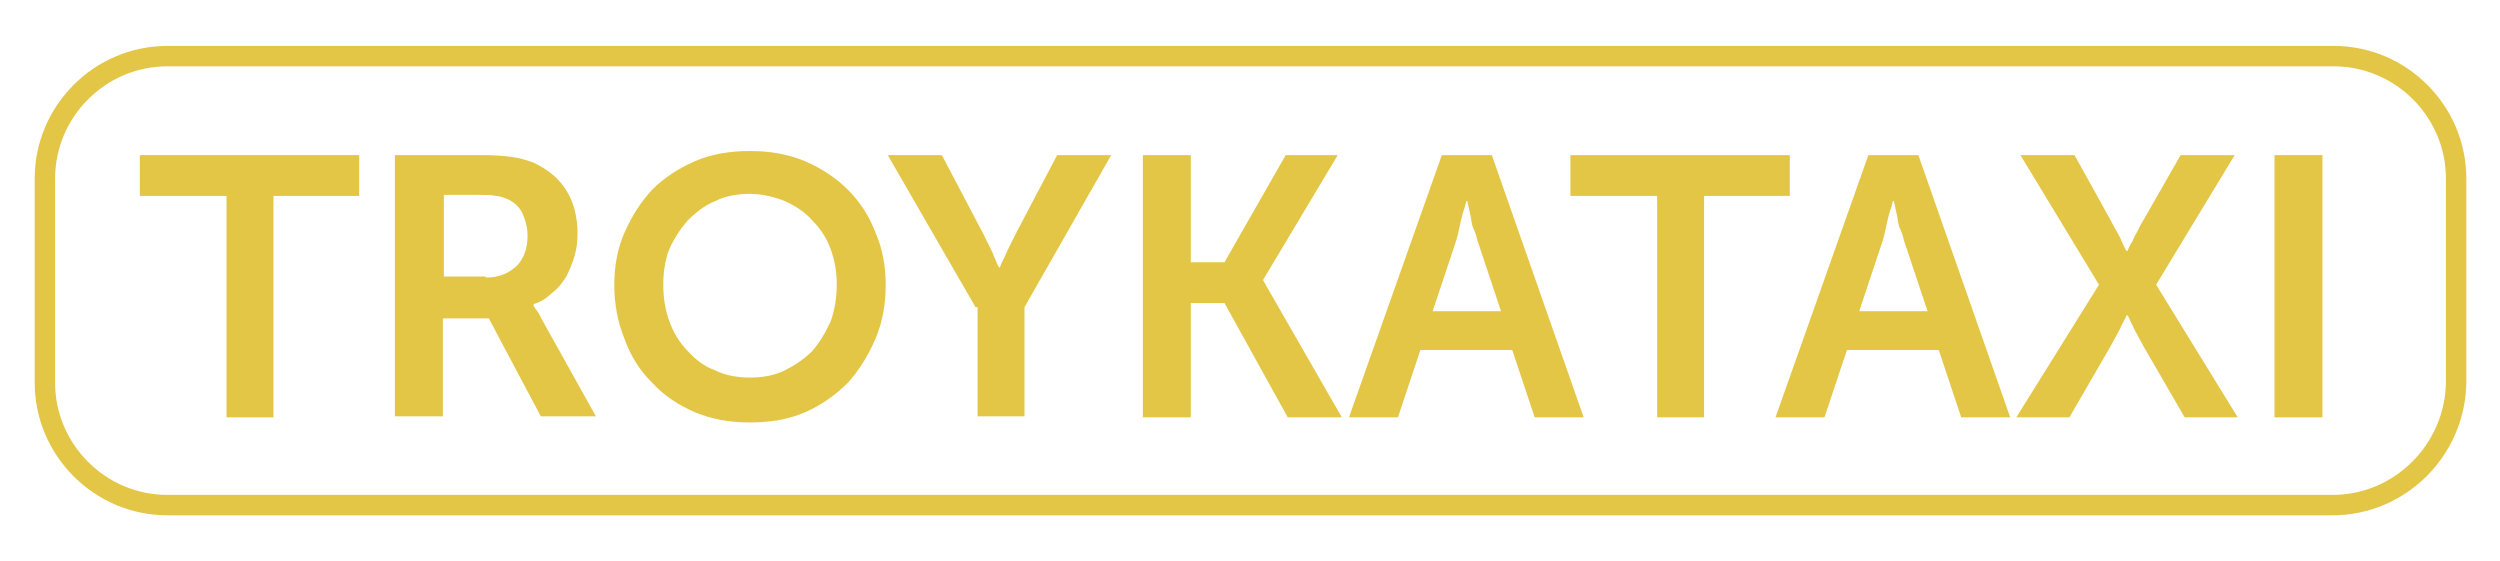 <?xml version="1.0" encoding="utf-8"?>
<!-- Generator: Adobe Illustrator 19.0.1, SVG Export Plug-In . SVG Version: 6.00 Build 0)  -->
<svg version="1.1" id="Слой_1" xmlns="http://www.w3.org/2000/svg" xmlns:xlink="http://www.w3.org/1999/xlink" x="0px" y="0px"
	 viewBox="0 0 245 55" style="enable-background:new 0 0 245 55;" xml:space="preserve">
<style type="text/css">
	.st0{fill:#E4C646;}
	.st1{fill:none;stroke:#E4C646;stroke-width:2;stroke-miterlimit:10;}
	.st2{fill:#FFFFFF;}
</style>
<g>
	<path class="st0" d="M22.1,19.2h-8.4v-4h21.5v4h-8.4v21.7h-4.6V19.2z"/>
	<path class="st0" d="M38.8,15.2h8.5c1.3,0,2.3,0.1,3,0.2c0.7,0.1,1.3,0.3,1.9,0.5c1.3,0.6,2.4,1.4,3.2,2.6c0.8,1.2,1.2,2.7,1.2,4.4
		c0,0.8-0.1,1.5-0.3,2.2s-0.5,1.4-0.8,2c-0.4,0.6-0.8,1.2-1.4,1.6c-0.5,0.5-1.1,0.9-1.8,1.1V30l0.2,0.3c0.1,0.1,0.2,0.3,0.3,0.4
		c0.1,0.2,0.2,0.4,0.3,0.6l5.3,9.5H53l-5.1-9.6h-4.5v9.6h-4.7V15.2z M47.6,27.2c1.3,0,2.2-0.4,3-1.1c0.7-0.7,1.1-1.7,1.1-3
		c0-0.8-0.2-1.5-0.5-2.2c-0.3-0.6-0.8-1.1-1.5-1.4c-0.3-0.1-0.7-0.3-1.1-0.3c-0.4-0.1-1-0.1-1.7-0.1h-3.4v8H47.6z"/>
	<path class="st0" d="M60.2,27.9c0-1.8,0.3-3.5,1-5.1c0.7-1.6,1.6-3,2.7-4.2c1.2-1.2,2.6-2.1,4.2-2.8c1.6-0.7,3.4-1,5.4-1
		c2,0,3.7,0.3,5.4,1c1.6,0.7,3,1.6,4.2,2.8c1.2,1.2,2.1,2.6,2.7,4.2c0.7,1.6,1,3.3,1,5.1c0,1.9-0.3,3.6-1,5.3
		c-0.7,1.6-1.6,3.1-2.7,4.3c-1.2,1.2-2.6,2.2-4.2,2.9c-1.6,0.7-3.4,1-5.4,1c-2,0-3.7-0.3-5.4-1c-1.6-0.7-3-1.6-4.2-2.9
		c-1.2-1.2-2.1-2.6-2.7-4.3C60.5,31.5,60.2,29.7,60.2,27.9z M65,27.9c0,1.3,0.2,2.5,0.6,3.6c0.4,1.1,1,2.1,1.8,2.9
		c0.7,0.8,1.6,1.5,2.7,1.9c1,0.5,2.2,0.7,3.4,0.7s2.4-0.2,3.4-0.7c1-0.5,1.9-1.1,2.7-1.9c0.7-0.8,1.3-1.8,1.8-2.9
		c0.4-1.1,0.6-2.3,0.6-3.6c0-1.3-0.2-2.4-0.6-3.5c-0.4-1.1-1-2-1.8-2.8c-0.7-0.8-1.6-1.4-2.7-1.9c-1-0.4-2.2-0.7-3.4-0.7
		s-2.4,0.2-3.4,0.7c-1,0.4-1.9,1.1-2.7,1.9c-0.7,0.8-1.3,1.7-1.8,2.8C65.2,25.4,65,26.6,65,27.9z"/>
	<path class="st0" d="M95.6,30.1l-8.6-14.9h5.3l4,7.6c0.2,0.4,0.4,0.8,0.6,1.2c0.2,0.4,0.4,0.8,0.5,1.1c0.2,0.4,0.3,0.8,0.5,1.1H98
		c0.1-0.4,0.3-0.7,0.5-1.1c0.1-0.3,0.3-0.7,0.5-1.1c0.2-0.4,0.4-0.8,0.6-1.2l4-7.6h5.3l-8.5,14.9v10.7h-4.6V30.1z"/>
	<path class="st0" d="M112,15.2h4.7v10.5h3.3l6-10.5h5.1l-7.3,12.2v0.1l7.7,13.4h-5.3L120,29.7h-3.3v11.2H112V15.2z"/>
	<path class="st0" d="M141.3,15.2h4.9l9,25.7h-4.8l-2.2-6.6h-9l-2.2,6.6h-4.8L141.3,15.2z M147.1,30.5l-2.3-6.9
		c-0.1-0.4-0.2-0.8-0.4-1.2s-0.2-0.9-0.3-1.3c-0.1-0.5-0.2-0.9-0.3-1.4h-0.1c-0.1,0.5-0.3,1-0.4,1.4c-0.1,0.4-0.2,0.8-0.3,1.3
		c-0.1,0.5-0.2,0.9-0.3,1.2l-2.3,6.9H147.1z"/>
	<path class="st0" d="M162.3,19.2h-8.4v-4h21.5v4h-8.4v21.7h-4.6V19.2z"/>
	<path class="st0" d="M183.1,15.2h4.9l9,25.7h-4.8l-2.2-6.6h-9l-2.2,6.6h-4.8L183.1,15.2z M188.9,30.5l-2.3-6.9
		c-0.1-0.4-0.2-0.8-0.4-1.2s-0.2-0.9-0.3-1.3c-0.1-0.5-0.2-0.9-0.3-1.4h-0.1c-0.1,0.5-0.3,1-0.4,1.4c-0.1,0.4-0.2,0.8-0.3,1.3
		c-0.1,0.5-0.2,0.9-0.3,1.2l-2.3,6.9H188.9z"/>
	<path class="st0" d="M205.7,27.9L198,15.2h5.3l3.5,6.3c0.2,0.4,0.4,0.8,0.6,1.1c0.2,0.4,0.4,0.7,0.5,1c0.2,0.4,0.3,0.7,0.5,1h0.1
		c0.1-0.3,0.3-0.7,0.5-1c0.1-0.3,0.3-0.6,0.5-1c0.2-0.4,0.4-0.8,0.6-1.1l3.6-6.3h5.3l-7.7,12.7l8,13h-5.2l-4-6.9
		c-0.2-0.4-0.4-0.7-0.6-1.1c-0.2-0.4-0.4-0.7-0.5-1c-0.2-0.3-0.3-0.7-0.5-1h-0.1c-0.1,0.3-0.3,0.6-0.5,1c-0.1,0.3-0.3,0.6-0.5,1
		c-0.2,0.4-0.4,0.7-0.6,1.1l-4,6.9h-5.2L205.7,27.9z"/>
	<path class="st0" d="M222.9,15.2h4.7v25.7h-4.7V15.2z"/>
</g>
<path class="st1" d="M228.6,49.5H16.4c-6.6,0-12-5.4-12-12v-20c0-6.6,5.4-12,12-12h212.3c6.6,0,12,5.4,12,12v20
	C240.6,44.1,235.2,49.5,228.6,49.5z"/>
</svg>
